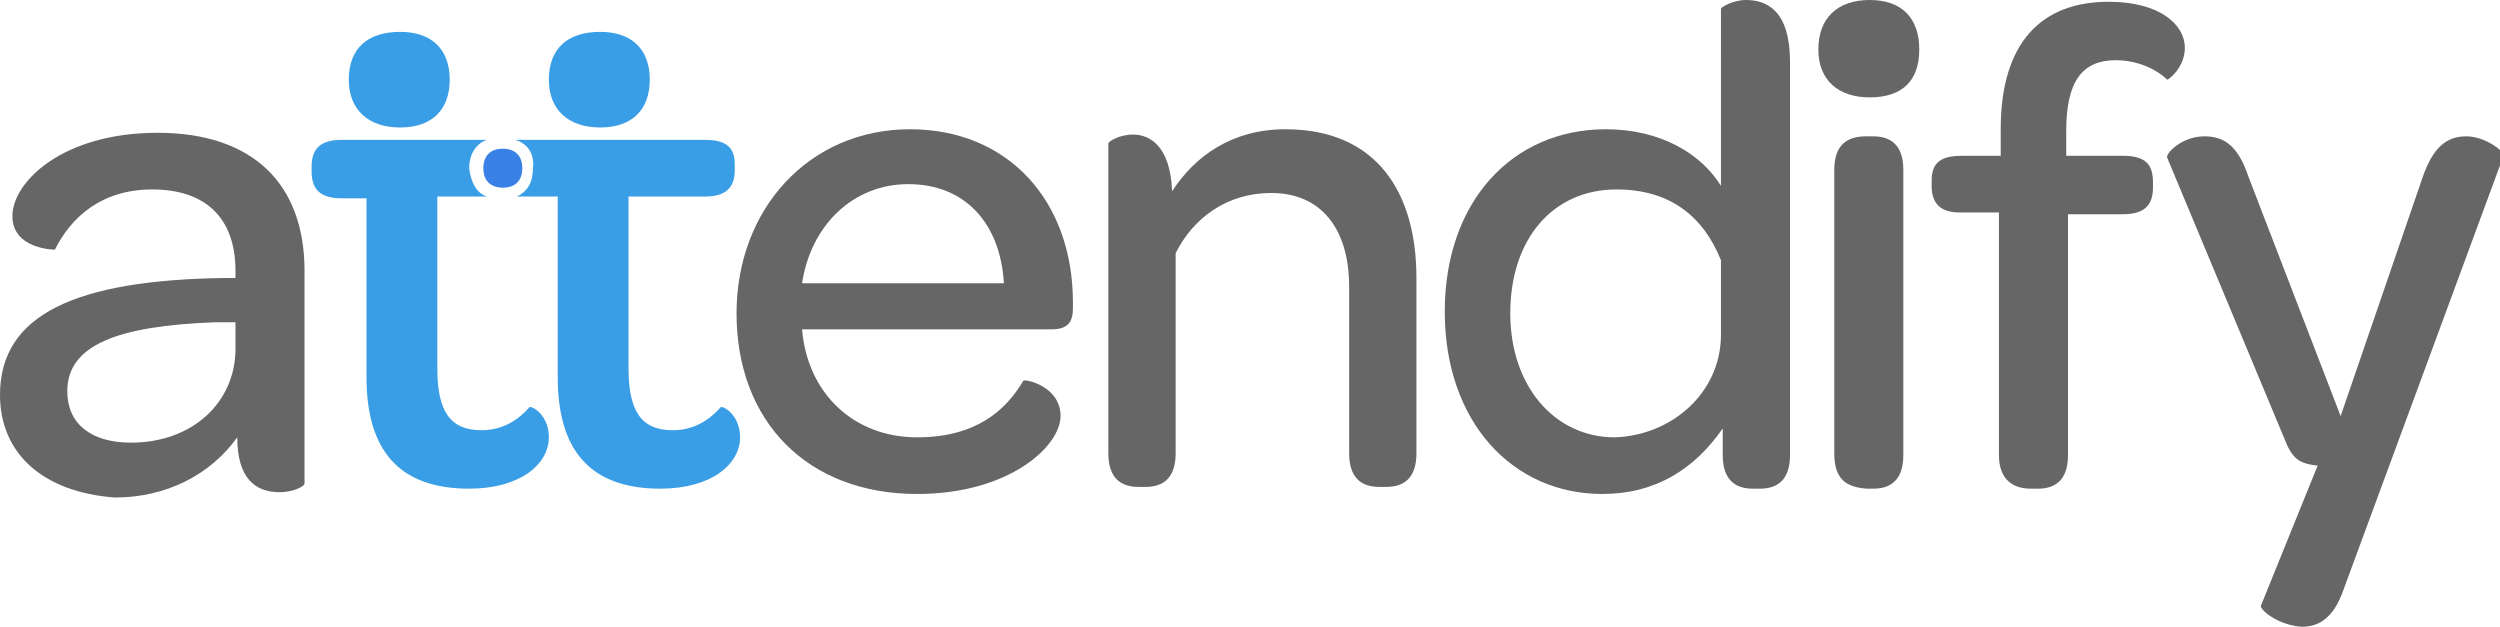 <?xml version="1.0" encoding="utf-8"?>
<!-- Generator: Adobe Illustrator 18.0.0, SVG Export Plug-In . SVG Version: 6.00 Build 0)  -->
<!DOCTYPE svg PUBLIC "-//W3C//DTD SVG 1.1//EN" "http://www.w3.org/Graphics/SVG/1.1/DTD/svg11.dtd">
<svg version="1.1" id="Слой_1" xmlns="http://www.w3.org/2000/svg" xmlns:xlink="http://www.w3.org/1999/xlink" x="0px" y="0px"
	 viewBox="0.3 0.1 141.2 35.4" enable-background="new 0.3 0.1 141.2 35.4" xml:space="preserve">
<title>logo</title>
<desc>Created with Sketch.</desc>
<g id="Main">
	<g id="Menu" transform="translate(-62, -17)">
		<g id="navigation">
			<g id="top-nav" transform="translate(62, 17)">
				<g id="logo">
					<path id="Shape" fill="#666666" d="M0.3,22.4c0-4.5,4.2-6.5,12.8-6.6h0.5v-0.4c0-3-1.7-4.6-4.7-4.6c-2.9,0-4.6,1.6-5.5,3.4
						c0,0-2.4,0-2.4-1.9c0-1.9,2.8-4.7,8.2-4.7s8.3,2.9,8.3,7.8v12c0,0.2-0.7,0.5-1.4,0.5c-1.4,0-2.4-0.8-2.4-3.1
						c-1.5,2.1-4,3.4-6.9,3.4C2.7,27.9,0.3,25.7,0.3,22.4L0.3,22.4z M13.6,19.8v-1.5l-1.1,0c-5.6,0.2-8.4,1.3-8.4,3.9
						c0,1.8,1.3,2.9,3.6,2.9C11.2,25.1,13.6,22.8,13.6,19.8L13.6,19.8z"/>
					<path id="Shape_1_" fill="#666666" d="M41.9,17.8c0-5.9,4.1-10.4,9.8-10.4c5.5,0,9.2,4,9.2,9.8v0.3c0,0.8-0.3,1.2-1.2,1.2H45.6
						c0.3,3.6,2.9,6.1,6.5,6.1c3.3,0,5-1.5,6-3.2c0.1-0.1,2.1,0.3,2.1,2c0,1.7-2.9,4.4-8.1,4.4C45.9,28,41.9,23.9,41.9,17.8
						L41.9,17.8z M45.6,16.1H57c-0.2-3.4-2.2-5.6-5.4-5.6C48.5,10.5,46.1,12.8,45.6,16.1L45.6,16.1z"/>
					<path id="Shape_2_" fill="#666666" d="M66.5,10.9c1.3-2,3.4-3.5,6.4-3.5c5.1,0,7.4,3.5,7.4,8.4v9.9c0,1.4-0.7,1.9-1.7,1.9h-0.4
						c-1,0-1.7-0.5-1.7-1.9v-9.4c0-3.3-1.6-5.3-4.4-5.3c-2.5,0-4.4,1.4-5.4,3.4v11.3c0,1.4-0.7,1.9-1.7,1.9h-0.4
						c-1,0-1.7-0.5-1.7-1.9V8.2c0-0.1,0.6-0.5,1.4-0.5C65.2,7.7,66.4,8.3,66.5,10.9L66.5,10.9z"/>
					<path id="Shape_3_" fill="#666666" d="M81.9,17.7c0-6.2,3.8-10.3,9.1-10.3c3.1,0,5.4,1.4,6.5,3.2V0.6c0-0.1,0.7-0.5,1.4-0.5
						c1.2,0,2.5,0.6,2.5,3.5v22.2c0,1.4-0.7,1.9-1.7,1.9h-0.4c-1,0-1.7-0.5-1.7-1.9v-1.5C96,26.6,93.8,28,90.8,28
						C85.7,28,81.9,23.9,81.9,17.7L81.9,17.7z M97.5,19v-4.2c-1-2.5-2.9-4-5.9-4c-3.6,0-6,2.8-6,7c0,4.1,2.5,7,5.9,7
						C94.7,24.7,97.5,22.3,97.5,19L97.5,19z"/>
					<path id="Shape_4_" fill="#666666" d="M103,2.9c0-1.8,1.1-2.8,2.9-2.8c1.8,0,2.8,1,2.8,2.8s-1,2.7-2.8,2.7
						C104.1,5.6,103,4.6,103,2.9L103,2.9z"/>
					<path id="Shape_5_" fill="#666666" d="M103.9,25.7V9.7c0-1.4,0.7-1.9,1.8-1.9h0.4c1,0,1.7,0.5,1.7,1.9v16.1
						c0,1.4-0.7,1.9-1.7,1.9h-0.4C104.6,27.6,103.9,27.2,103.9,25.7L103.9,25.7z"/>
					<path id="Shape_6_" fill="#666666" d="M109.4,10.6v-0.3c0-1,0.5-1.4,1.7-1.4h2.2V7.4c0-4.9,2.3-7.2,6.1-7.2
						c2.9,0,4.3,1.3,4.3,2.6c0,1.1-0.9,1.8-1,1.8c-0.6-0.6-1.7-1.1-2.9-1.1c-1.9,0-2.8,1.2-2.8,4v1.4h3.2c1.3,0,1.7,0.5,1.7,1.5v0.3
						c0,1-0.5,1.5-1.7,1.5h-3.1v13.6c0,1.4-0.7,1.9-1.7,1.9h-0.4c-1,0-1.8-0.5-1.8-1.9V12.1h-2.2C109.9,12.1,109.4,11.6,109.4,10.6
						L109.4,10.6z M128,34.3l3.2-7.9c-0.9-0.1-1.3-0.3-1.7-1.1l-6.8-16.3c-0.1-0.2,0.8-1.2,2.1-1.2c1.1,0,1.9,0.5,2.5,2.3l5.2,13.5
						l4.6-13.4c0.6-1.8,1.4-2.4,2.5-2.4c1.1,0,2.2,0.9,2.1,1.1l-9,24.4c-0.6,1.8-1.5,2.2-2.4,2.2C128.9,35.4,127.9,34.5,128,34.3
						L128,34.3z"/>
					<path id="Shape_7_" fill="#399EE6" d="M29.8,11.1C29.9,11.1,29.9,11.1,29.8,11.1C29.9,11.2,29.8,11.2,29.8,11.1
						C29.8,11.2,29.8,11.1,29.8,11.1z M27.8,11.2H25v9.7c0,2.4,0.7,3.5,2.5,3.5c1.2,0,2.1-0.6,2.7-1.3c0.1-0.1,1.1,0.4,1.1,1.7
						c0,1.5-1.6,2.9-4.5,2.9c-4,0-5.8-2.2-5.8-6.3V11.3h-1.4c-1.2,0-1.7-0.5-1.7-1.5V9.5c0-1,0.5-1.5,1.7-1.5h8.2
						c-0.6,0.2-1,0.8-1,1.6C26.9,10.4,27.2,11,27.8,11.2z M29.6,8c0.1,0,0.2,0,0.4,0c-0.1,0-0.1,0-0.2,0C29.7,8.1,29.6,8,29.6,8z"/>
					<path id="Shape_8_" fill="#399EE6" d="M29.4,8h10.7c1.2,0,1.7,0.4,1.7,1.4v0.3c0,1-0.5,1.5-1.7,1.5h-4.3v9.7
						c0,2.4,0.7,3.5,2.5,3.5c1.2,0,2.1-0.6,2.7-1.3c0.1-0.1,1.1,0.4,1.1,1.7c0,1.5-1.6,2.9-4.5,2.9c-4,0-5.8-2.2-5.8-6.3V11.2h-2.3
						c0.6-0.3,0.9-0.8,0.9-1.6C30.5,8.8,30.1,8.2,29.4,8z"/>
					<path id="Shape_9_" fill="#399EE6" d="M31.3,4.6c0-1.8,1.1-2.7,2.9-2.7c1.8,0,2.8,1,2.8,2.7s-1,2.7-2.8,2.7
						C32.4,7.3,31.3,6.3,31.3,4.6L31.3,4.6z"/>
					<path id="Shape_10_" fill="#399EE6" d="M20,4.6c0-1.8,1.1-2.7,2.9-2.7c1.8,0,2.8,1,2.8,2.7s-1,2.7-2.8,2.7S20,6.3,20,4.6
						L20,4.6z"/>
					<path id="Shape_11_" fill="#3981E6" d="M27.6,9.6c0-0.7,0.4-1.1,1.1-1.1c0.7,0,1.1,0.4,1.1,1.1s-0.4,1.1-1.1,1.1
						C28,10.7,27.6,10.3,27.6,9.6L27.6,9.6z"/>
				</g>
			</g>
		</g>
	</g>
</g>
</svg>
